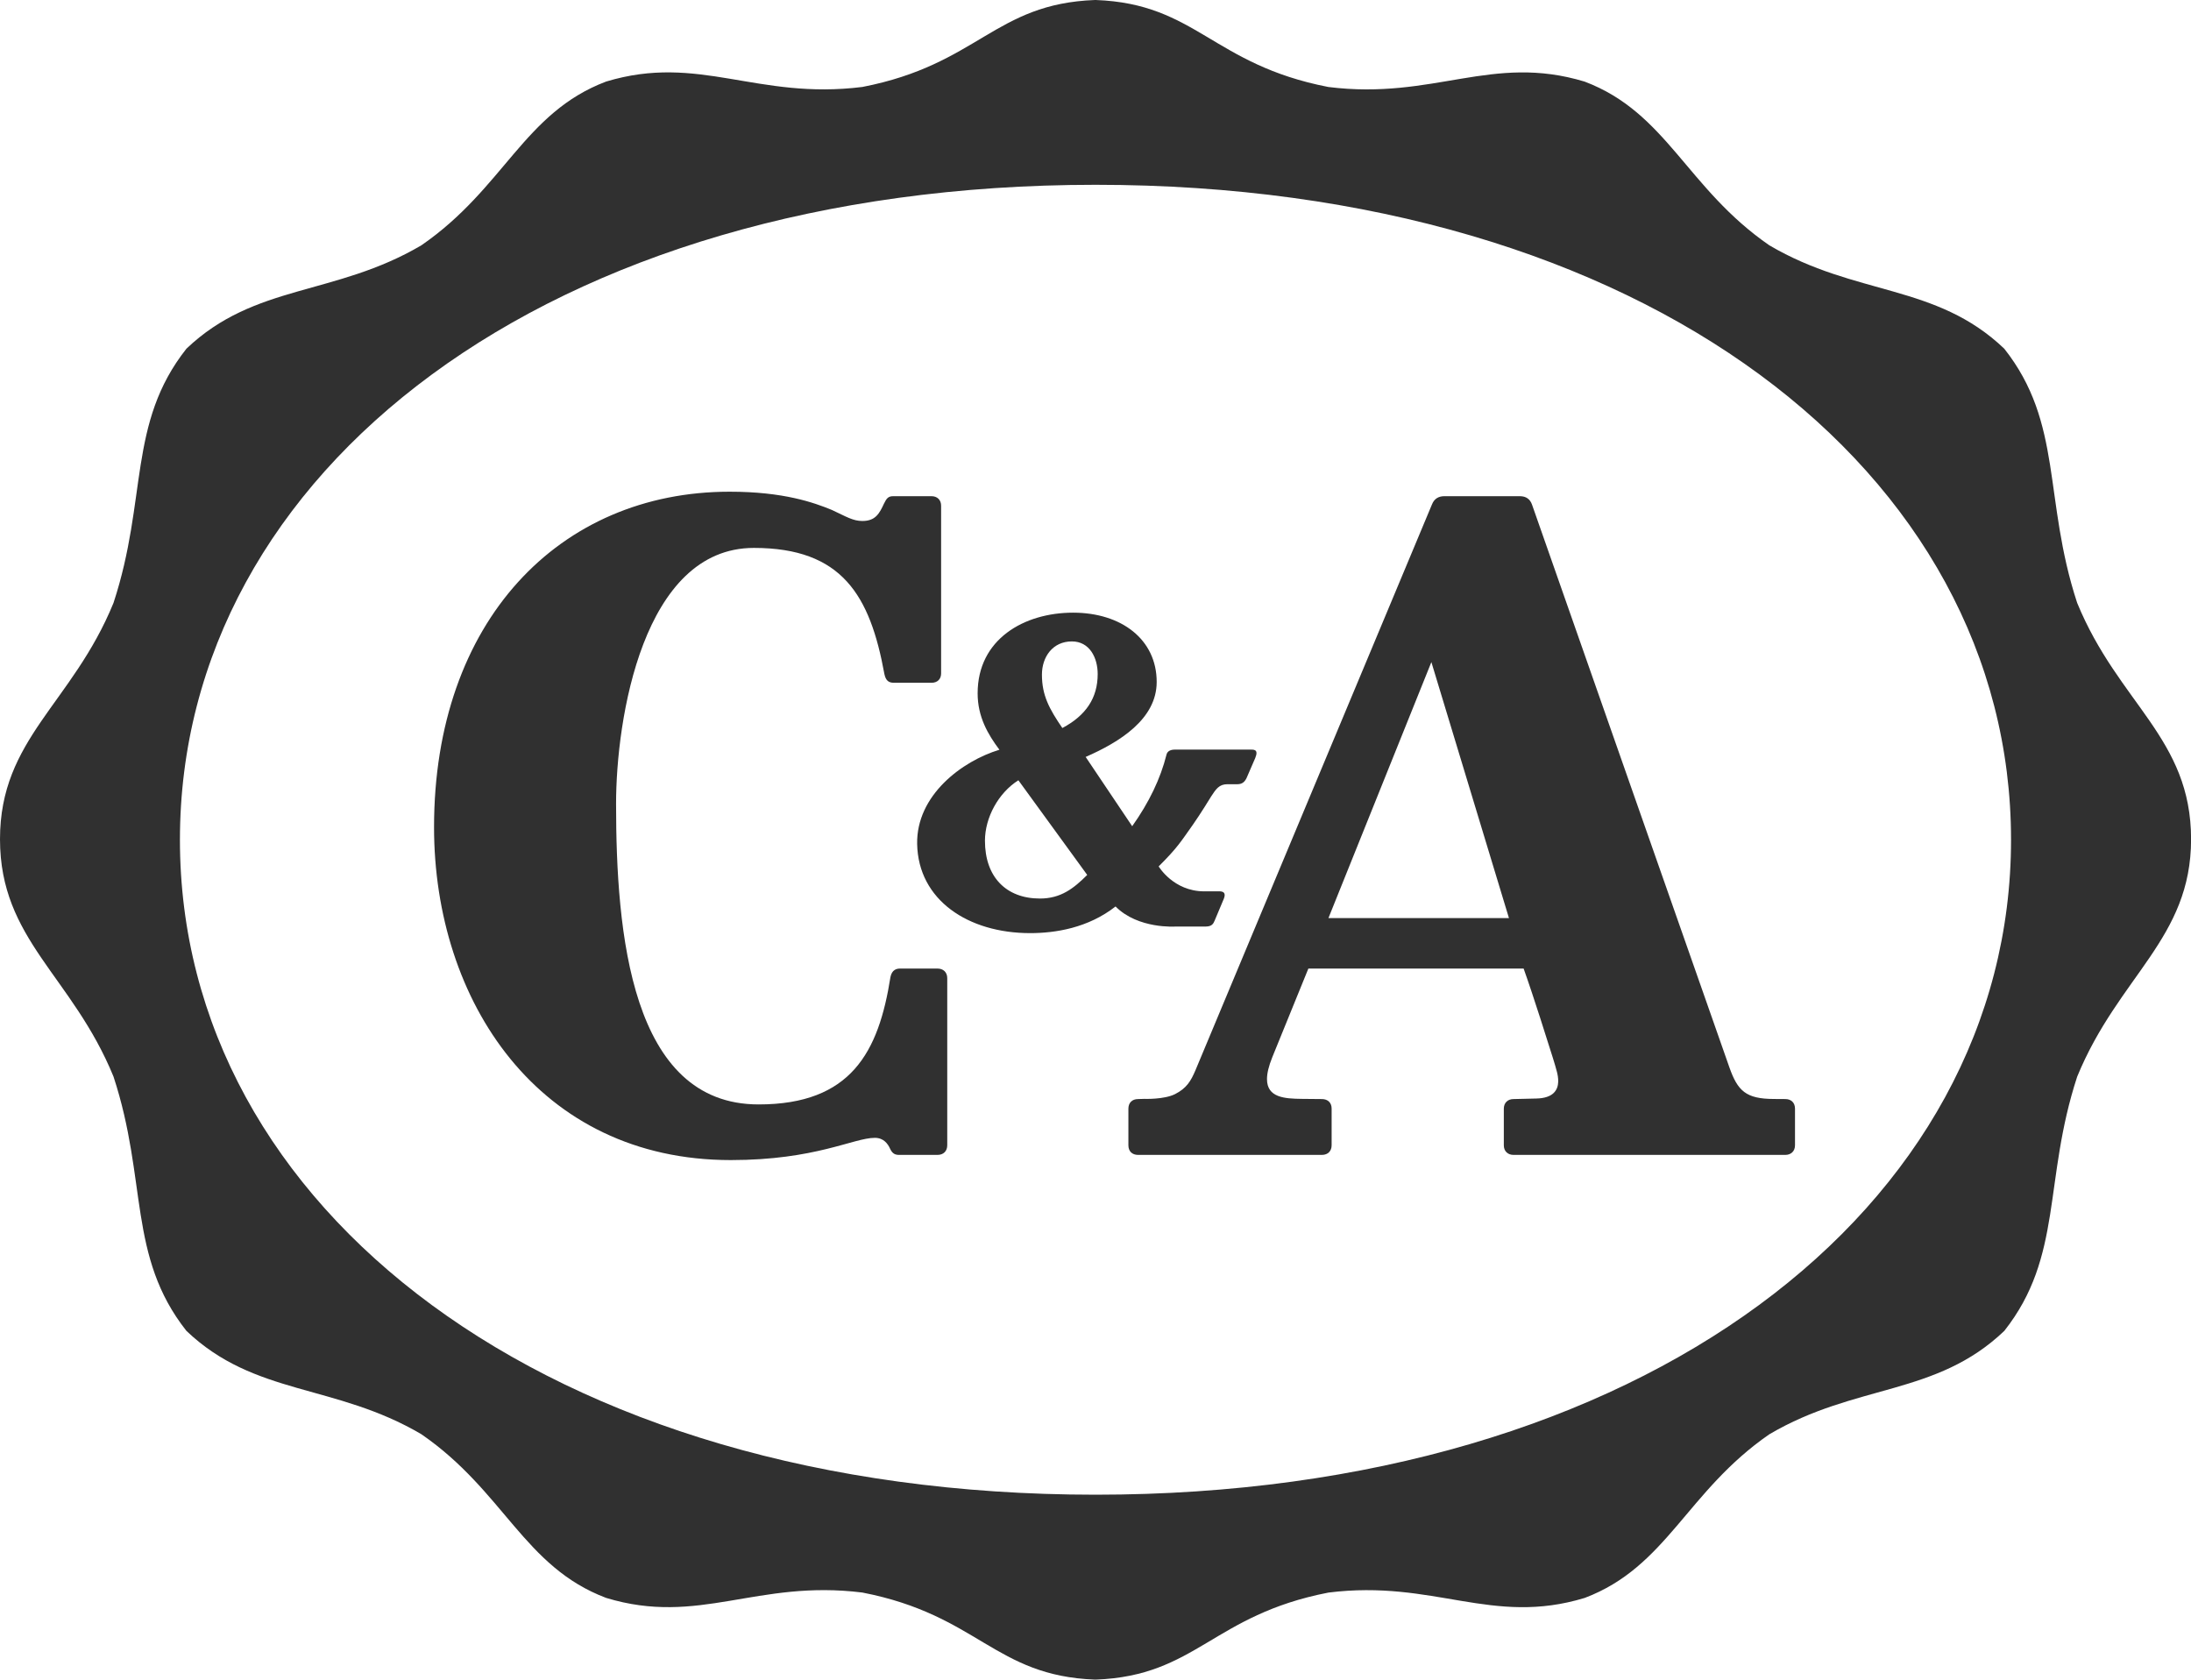 <?xml version="1.0" encoding="UTF-8"?>
<!-- Generator: Adobe Illustrator 16.0.0, SVG Export Plug-In . SVG Version: 6.00 Build 0)  -->
<!DOCTYPE svg PUBLIC "-//W3C//DTD SVG 1.1//EN" "http://www.w3.org/Graphics/SVG/1.1/DTD/svg11.dtd">
<svg version="1.1" id="Capa_1" xmlns="http://www.w3.org/2000/svg" xmlns:xlink="http://www.w3.org/1999/xlink" x="0px" y="0px" width="57.525px" height="44.1px" viewBox="0 0 57.525 44.1" enable-background="new 0 0 57.525 44.1" xml:space="preserve">
<g>
	<path fill="#303030" d="M28.763,39.245c-14.414,0-24.039-7.545-24.039-17.195c0-9.651,9.629-17.198,24.039-17.198   c14.439,0,24.037,7.547,24.037,17.198C52.8,31.7,43.165,39.245,28.763,39.245 M54.536,15.829c-0.896-2.731-0.365-4.713-1.914-6.674   C50.825,7.44,48.73,7.78,46.454,6.441c-2.174-1.501-2.688-3.48-4.848-4.298c-2.445-0.74-3.953,0.488-6.73,0.141   C31.829,1.693,31.411,0.098,28.769,0h-0.02c-2.643,0.098-3.062,1.692-6.107,2.283c-2.778,0.348-4.287-0.881-6.73-0.141   C13.75,2.96,13.24,4.94,11.063,6.441C8.787,7.78,6.693,7.44,4.894,9.156c-1.548,1.961-1.016,3.942-1.914,6.674   C1.898,18.476,0,19.394,0,22.034c0,2.642,1.898,3.588,2.98,6.233c0.898,2.733,0.366,4.713,1.914,6.676   c1.799,1.716,3.893,1.376,6.169,2.714c2.177,1.501,2.687,3.479,4.849,4.297c2.443,0.744,3.952-0.488,6.73-0.14   C25.688,42.406,26.107,44,28.75,44.1h0.02c2.642-0.1,3.06-1.693,6.107-2.285c2.777-0.349,4.285,0.884,6.73,0.14   c2.16-0.817,2.674-2.796,4.848-4.297c2.275-1.338,4.371-0.998,6.168-2.714c1.549-1.963,1.018-3.942,1.914-6.676   c1.086-2.646,2.99-3.619,2.99-6.233C57.527,19.379,55.622,18.476,54.536,15.829"/>
	<path fill="#303030" d="M24.617,25.431h-0.99c-0.088,0-0.209,0.031-0.248,0.221c-0.309,1.968-1.031,3.346-3.463,3.346   c-3.358,0-3.741-4.513-3.741-7.893c0-2.221,0.702-6.719,3.618-6.719c2.316,0,3.051,1.247,3.427,3.312   c0.038,0.177,0.115,0.229,0.253,0.229h0.984c0.157,0,0.254-0.098,0.252-0.25v-4.394c0.002-0.159-0.102-0.255-0.252-0.255h-1.004   c-0.128,0-0.174,0.05-0.246,0.199c-0.119,0.258-0.223,0.452-0.565,0.452c-0.249,0-0.421-0.113-0.801-0.29   c-0.47-0.193-1.265-0.479-2.684-0.479c-4.472,0-7.761,3.397-7.761,8.809c0,4.568,2.747,8.74,7.791,8.74   c2.229,0,3.223-0.584,3.782-0.584c0.234,0,0.343,0.159,0.401,0.287c0.062,0.135,0.139,0.161,0.238,0.161h1.008   c0.156-0.001,0.254-0.1,0.254-0.253v-4.385C24.871,25.525,24.764,25.431,24.617,25.431"/>
	<path fill="#303030" d="M27.304,23.592c-0.885,0-1.444-0.563-1.444-1.518c0-0.608,0.354-1.258,0.878-1.587l1.807,2.485   C28.189,23.328,27.852,23.592,27.304,23.592 M28.142,16.841c0.465,0,0.678,0.428,0.678,0.857c0,0.625-0.305,1.086-0.928,1.417   c-0.344-0.504-0.536-0.857-0.536-1.402C27.356,17.249,27.638,16.841,28.142,16.841 M32.806,19.681h-1.957   c-0.17,0-0.211,0.085-0.223,0.135c-0.156,0.626-0.457,1.253-0.9,1.877l-1.222-1.819c0.89-0.389,1.865-0.993,1.865-1.969   c0-1.114-0.924-1.819-2.195-1.819c-1.285,0-2.506,0.695-2.506,2.118c0,0.614,0.268,1.076,0.572,1.481   c-0.982,0.298-2.184,1.194-2.16,2.475c0.029,1.473,1.34,2.34,2.967,2.34c0.662,0,1.521-0.135,2.242-0.7   c0.592,0.599,1.578,0.527,1.578,0.527h0.789c0.16,0,0.201-0.074,0.234-0.154l0.242-0.576c0.086-0.218-0.105-0.194-0.164-0.194   h-0.354c-0.807-0.002-1.193-0.655-1.193-0.655c0.5-0.498,0.578-0.644,0.898-1.094c0.199-0.282,0.48-0.743,0.48-0.743   c0.127-0.195,0.211-0.321,0.426-0.321h0.268c0.115-0.002,0.182-0.054,0.234-0.158l0.23-0.531   C33.052,19.667,32.917,19.681,32.806,19.681"/>
	<path fill="#303030" d="M34.878,24.106l2.703-6.722l2.037,6.722H34.878z M46.874,28.857l-0.303-0.002   c-0.729-0.003-0.947-0.209-1.166-0.831c-0.004-0.003-4.617-13.168-5.182-14.776c-0.051-0.142-0.154-0.22-0.32-0.22h-1.98   c-0.139,0-0.264,0.054-0.328,0.22L31.39,28.093c-0.127,0.302-0.242,0.482-0.537,0.633c-0.291,0.147-0.811,0.126-0.811,0.126   l-0.162,0.005c-0.156,0-0.254,0.098-0.254,0.252v0.961c0,0.162,0.102,0.252,0.254,0.253h4.828c0.158-0.001,0.254-0.102,0.254-0.254   v-0.962c0-0.157-0.102-0.249-0.254-0.25l-0.537-0.005c-0.441-0.006-0.908-0.032-0.906-0.521c0-0.148,0.043-0.335,0.141-0.578   l0.945-2.322h5.652c0.262,0.73,0.68,2.07,0.68,2.07s0.148,0.453,0.195,0.644c0.018,0.071,0.035,0.162,0.033,0.255   c-0.006,0.213-0.121,0.436-0.584,0.443l-0.59,0.014c-0.15,0-0.254,0.098-0.254,0.252v0.963c0,0.148,0.098,0.25,0.254,0.251h7.137   c0.148-0.001,0.254-0.095,0.254-0.254v-0.96C47.128,28.952,47.027,28.857,46.874,28.857"/>
</g>
</svg>
